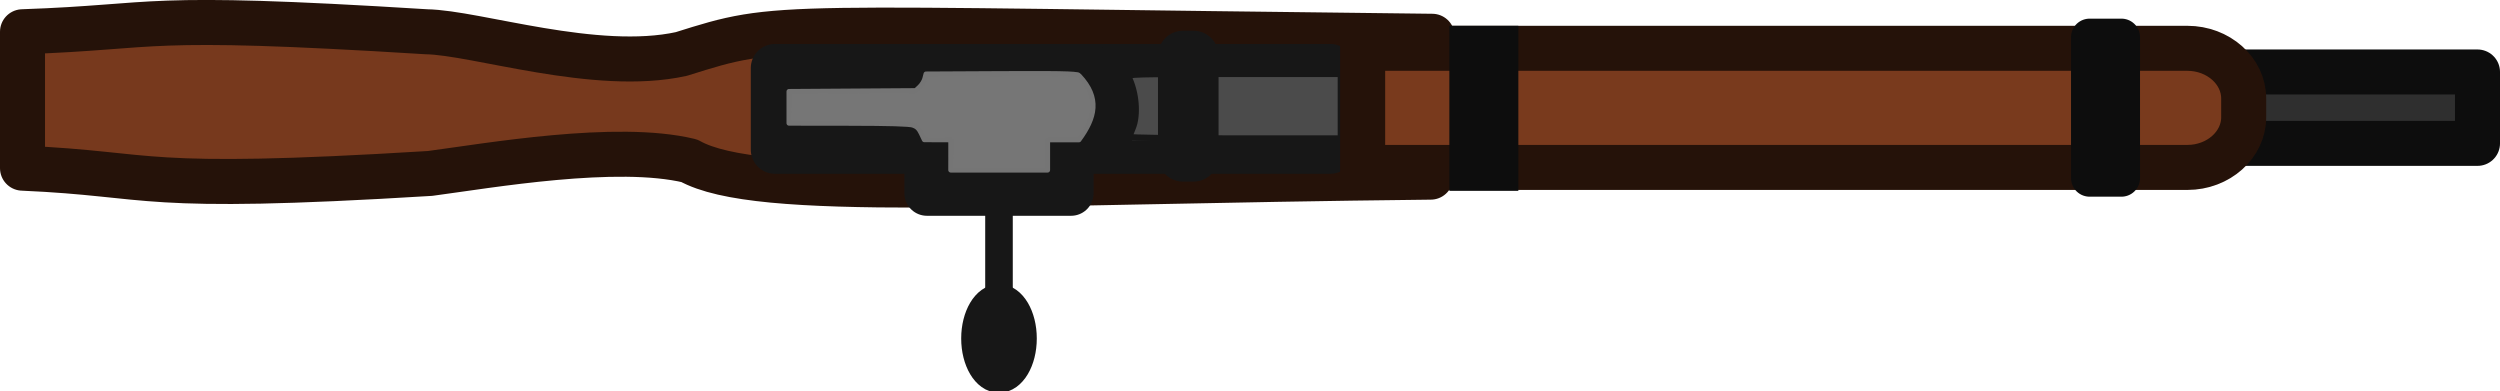 <?xml version="1.0" encoding="UTF-8" standalone="no"?>
<svg
   id="Layer_1"
   data-name="Layer 1"
   width="271.929"
   height="42.535"
   viewBox="0 0 271.929 42.535"
   version="1.1"
   sodipodi:docname="kar98k_world.svg"
   inkscape:version="1.4.2 (f4327f4, 2025-05-13)"
   xmlns:inkscape="http://www.inkscape.org/namespaces/inkscape"
   xmlns:sodipodi="http://sodipodi.sourceforge.net/DTD/sodipodi-0.dtd"
   xmlns="http://www.w3.org/2000/svg"
   xmlns:svg="http://www.w3.org/2000/svg">
  <sodipodi:namedview
     id="namedview1"
     pagecolor="#ffffff"
     bordercolor="#000000"
     borderopacity="0.25"
     inkscape:showpageshadow="2"
     inkscape:pageopacity="0.0"
     inkscape:pagecheckerboard="0"
     inkscape:deskcolor="#d1d1d1"
     inkscape:zoom="1.8893918"
     inkscape:cx="179.15818"
     inkscape:cy="24.611094"
     inkscape:window-width="1920"
     inkscape:window-height="1009"
     inkscape:window-x="-8"
     inkscape:window-y="-8"
     inkscape:window-maximized="1"
     inkscape:current-layer="Layer_1"
     labelstyle="below" />
  <defs
     id="defs1">
    <style
       id="style1">
      .cls-1 {
        fill: #181616;
        stroke-miterlimit: 15.12;
      }

      .cls-1, .cls-2, .cls-3, .cls-4, .cls-5, .cls-6, .cls-7, .cls-8, .cls-9, .cls-10, .cls-11 {
        stroke-width: 3px;
      }

      .cls-1, .cls-4, .cls-6, .cls-7, .cls-10 {
        stroke: #181616;
      }

      .cls-2 {
        stroke: #181716;
      }

      .cls-2, .cls-4 {
        fill: #716d69;
      }

      .cls-3, .cls-5 {
        fill: #79391d;
        stroke: #251109;
      }

      .cls-4, .cls-5, .cls-6, .cls-7, .cls-12, .cls-13 {
        fill-rule: evenodd;
      }

      .cls-6 {
        fill: #4d4946;
      }

      .cls-7 {
        fill: #3e3b38;
      }

      .cls-12 {
        fill: #793a1d;
      }

      .cls-13 {
        fill: #544e4e;
      }

      .cls-8 {
        stroke: #251209;
      }

      .cls-8, .cls-9, .cls-10, .cls-11 {
        fill: none;
      }

      .cls-9 {
        stroke: #44403d;
      }

      .cls-11 {
        stroke: #524e4b;
      }
    </style>
  </defs>
  <path
     id="path13"
     class="cls-11"
     d="M 156.177,6.315 V 17.267" />
  <path
     style="fill:#77391d;fill-opacity:1;stroke:#251209;stroke-width:4.897;stroke-linecap:round;stroke-linejoin:round;stroke-dasharray:none;stroke-opacity:1"
     d="M 2.448,3.454 V 18.292 c 14.781,0.646 12.056,2.555 44.328,0.573 6.394,-0.848 20.298,-3.286 28.2,-1.377 7.448,4.18 33.175,2.286 80.644,1.78 L 155.784,3.946 C 82.675,3.144 85.15,2.403 74.107,5.873 64.8,7.918 51.768,3.536 46.36,3.454 14.647,1.477 17.902,2.923 2.448,3.454 Z"
     id="path1"
     sodipodi:nodetypes="ccccccccc" />
  <rect
     style="fill:#737373;fill-opacity:1;stroke:#171717;stroke-width:5.246;stroke-linecap:round;stroke-linejoin:round;stroke-dasharray:none;stroke-opacity:1"
     id="rect2"
     width="60.416"
     height="8.874"
     x="84.288"
     y="7.406" />
  <path
     id="path9"
     class="cls-6"
     d="M 108.662,21.68 V 32.586"
     style="stroke:#171717;stroke-linecap:round;stroke-opacity:1" />
  <ellipse
     id="path11"
     class="cls-1"
     cx="108.662"
     cy="36.815"
     rx="2.611"
     ry="4.407"
     style="fill:#171717;fill-opacity:1;stroke:#171717;stroke-opacity:1" />
  <path
     style="fill:#737373;fill-opacity:1;stroke:#171717;stroke-width:4.897;stroke-linecap:round;stroke-linejoin:round;stroke-dasharray:none;stroke-opacity:1"
     d="m 100.821,14.976 v 6.046 h 15.682 v -6.235"
     id="path6" />
  <rect
     style="fill:#737373;fill-opacity:1;stroke:none;stroke-width:5.023;stroke-linecap:round;stroke-linejoin:round;stroke-dasharray:none;stroke-opacity:1"
     id="rect2-5"
     width="66.967"
     height="7.34"
     x="85.674"
     y="7.907" />
  <path
     style="fill:#3e3939;fill-opacity:1;stroke:#171717;stroke-width:4.897;stroke-linecap:round;stroke-linejoin:round;stroke-dasharray:none;stroke-opacity:1"
     d="m 119.824,7.582 c 2.434,2.834 2.096,5.668 0,8.502"
     id="path4"
     sodipodi:nodetypes="cc" />
  <path
     style="fill:#4b4b4b;fill-opacity:1;stroke:#171717;stroke-width:0.682;stroke-linecap:round;stroke-linejoin:round;stroke-dasharray:none;stroke-opacity:1"
     d="m 122.855,14.899 c 0,-0.089 0.152,-0.515 0.338,-0.947 0.603,-1.402 0.402,-3.913 -0.448,-5.589 -0.155,-0.306 0.478,-0.323 11.466,-0.323 h 11.63 v 3.511 3.511 h -11.493 c -6.41,0 -11.493,-0.071 -11.493,-0.162 z"
     id="path7" />
  <rect
     style="fill:#2f2f2f;stroke:#0d0d0d;stroke-width:4.897;stroke-linecap:round;stroke-linejoin:round;stroke-dasharray:none"
     id="rect4"
     width="58.975"
     height="7.763"
     x="210.506"
     y="7.83" />
  <rect
     style="fill:#4b4b4b;fill-opacity:1;stroke:#171717;stroke-width:5.456;stroke-linecap:round;stroke-linejoin:round;stroke-dasharray:none;stroke-opacity:1"
     id="rect7"
     width="1.133"
     height="10.957"
     x="128.682"
     y="6.07" />
  <path
     id="rect15"
     class="cls-12"
     d="m 152.891,4.062 h 85.83 c 2.426,0 4.549,2.122 4.549,4.897 v 5.876 c 0,2.611 -1.971,4.897 -4.549,4.897 h -85.83 c -2.426,0 -4.549,-2.122 -4.549,-4.897 V 8.959 c 0.152,-2.611 2.123,-4.897 4.549,-4.897 z"
     style="stroke-width:1.573" />
  <rect
     style="fill:#4b4b4b;fill-opacity:1;stroke:#171717;stroke-width:3.53;stroke-linecap:round;stroke-linejoin:round;stroke-dasharray:none;stroke-opacity:1"
     id="rect8"
     width="13.261"
     height="0.415"
     x="85.372"
     y="15.308" />
  <rect
     style="fill:#4b4b4b;fill-opacity:1;stroke:#171717;stroke-width:3.53;stroke-linecap:round;stroke-linejoin:round;stroke-dasharray:none;stroke-opacity:1"
     id="rect8-1"
     width="13.261"
     height="0.415"
     x="85.605"
     y="7.638" />
  <path
     id="rect12"
     class="cls-8"
     d="m 148.218,5.255 h 89.709 c 3.368,0 6.123,2.455 6.123,5.455 v 2.046 c 0,3 -2.756,5.455 -6.123,5.455 h -89.709 z"
     style="stroke-width:4.897;stroke-dasharray:none"
     sodipodi:nodetypes="csssscc" />
  <path
     style="fill:#767676;fill-opacity:1;stroke:#757575;stroke-width:0.55;stroke-linecap:square;stroke-linejoin:round;stroke-dasharray:none;stroke-opacity:1"
     d="m 103.422,16.85 v -1.645 l -1.439,-0.006 -1.439,-0.006 -0.329,-0.693 c -0.245,-0.516 -0.476,-0.743 -0.905,-0.889 -0.406,-0.138 -2.483,-0.199 -7.031,-0.206 l -6.455,-0.009 V 11.675 9.953 l 6.894,-0.046 6.894,-0.046 0.428,-0.402 c 0.235,-0.221 0.486,-0.628 0.558,-0.905 l 0.13,-0.502 8.336,-0.043 c 7.981,-0.041 8.139,0.048 8.336,0.258 2.25,2.398 1.729,4.521 -0.044,6.938 h -1.705 -1.705 v 1.645 1.645 h -5.263 -5.263 z"
     id="path10"
     sodipodi:nodetypes="cccccsscccccsscsscccccccc" />
  <rect
     style="fill:#2f2f2f;stroke:#0d0d0d;stroke-width:4.047;stroke-linecap:round;stroke-linejoin:round;stroke-dasharray:none"
     id="rect3"
     width="3.459"
     height="15.32"
     x="227.291"
     y="4.051" />
  <rect
     style="fill:#2f2f2f;stroke:#0d0d0d;stroke-width:3.934;stroke-linecap:square;stroke-linejoin:miter;stroke-dasharray:none"
     id="rect3-6"
     width="3.572"
     height="14.018"
     x="159.614"
     y="4.774" />
</svg>
